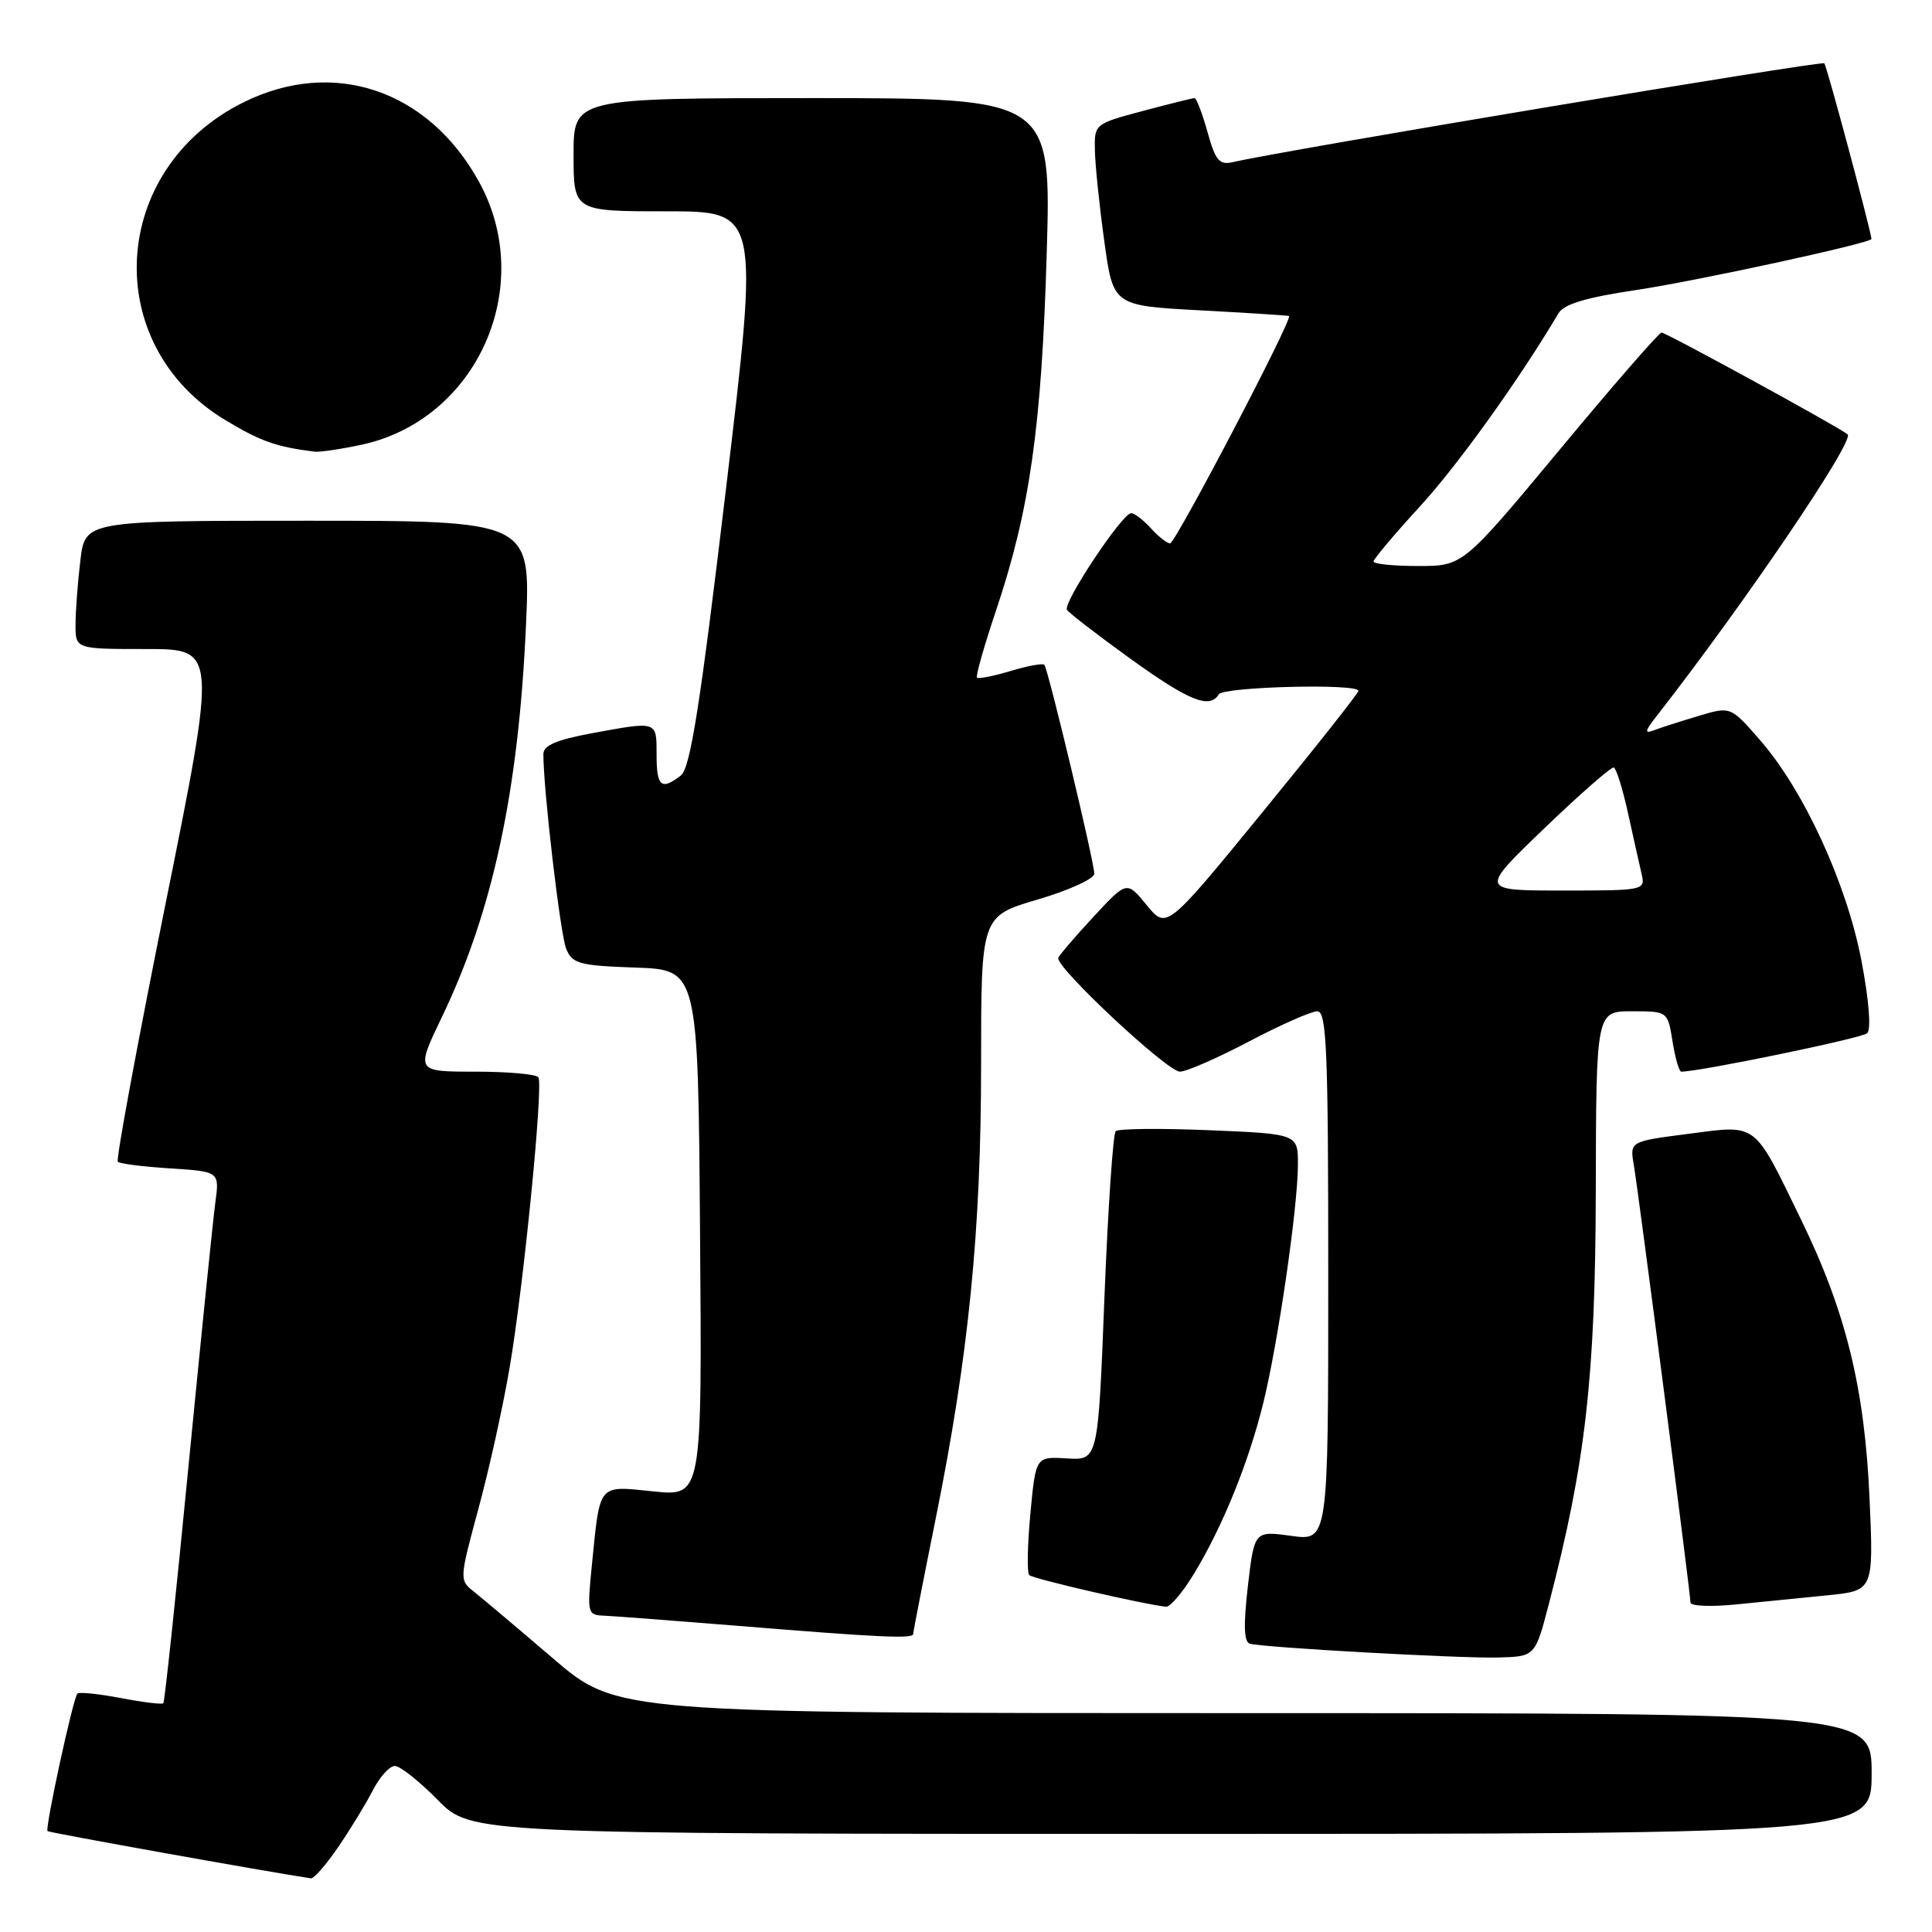 <?xml version="1.0" encoding="UTF-8" standalone="no"?>
<!DOCTYPE svg PUBLIC "-//W3C//DTD SVG 1.1//EN" "http://www.w3.org/Graphics/SVG/1.1/DTD/svg11.dtd" >
<svg xmlns="http://www.w3.org/2000/svg" xmlns:xlink="http://www.w3.org/1999/xlink" version="1.1" viewBox="0 0 256 256">
 <g >
 <path fill="currentColor"
d=" M 44.81 244.75 C 46.41 242.41 48.47 239.04 49.39 237.25 C 50.30 235.46 51.62 234.00 52.32 234.00 C 53.01 234.00 55.57 236.03 58.00 238.50 C 62.42 243.00 62.42 243.00 155.21 243.00 C 248.00 243.00 248.00 243.00 248.00 235.00 C 248.00 227.00 248.00 227.00 164.87 227.00 C 81.75 227.00 81.75 227.00 73.28 219.75 C 68.62 215.76 63.92 211.80 62.83 210.93 C 60.85 209.38 60.85 209.32 63.39 199.93 C 64.80 194.75 66.66 186.34 67.52 181.26 C 69.38 170.42 72.01 143.84 71.34 142.75 C 71.09 142.34 67.33 142.00 62.98 142.00 C 55.08 142.00 55.08 142.00 58.56 134.75 C 65.31 120.70 68.72 104.80 69.70 82.75 C 70.31 69.00 70.31 69.00 40.79 69.00 C 11.28 69.00 11.28 69.00 10.65 74.25 C 10.30 77.14 10.01 80.96 10.01 82.75 C 10.00 86.00 10.00 86.00 19.37 86.00 C 28.74 86.00 28.74 86.00 21.94 119.74 C 18.20 138.29 15.35 153.68 15.61 153.94 C 15.87 154.20 19.00 154.60 22.58 154.82 C 29.09 155.24 29.09 155.24 28.53 159.37 C 28.22 161.64 26.62 177.42 24.96 194.44 C 23.31 211.45 21.82 225.52 21.64 225.69 C 21.47 225.87 18.93 225.56 16.00 225.00 C 13.07 224.44 10.49 224.18 10.26 224.41 C 9.69 224.97 5.94 242.27 6.30 242.63 C 6.51 242.84 35.17 247.98 41.20 248.89 C 41.59 248.95 43.21 247.09 44.81 244.75 Z  M 205.24 212.50 C 210.10 193.87 211.40 182.43 211.45 157.75 C 211.50 134.00 211.50 134.00 216.24 134.00 C 220.98 134.00 220.98 134.00 221.62 138.00 C 221.97 140.20 222.49 142.00 222.78 142.00 C 225.23 142.00 246.71 137.57 247.41 136.91 C 247.96 136.41 247.65 132.55 246.65 127.29 C 244.69 117.06 239.02 104.72 233.20 98.05 C 229.31 93.59 229.31 93.59 225.05 94.87 C 222.71 95.57 220.06 96.42 219.17 96.76 C 217.86 97.27 217.93 96.90 219.53 94.86 C 231.15 79.97 245.82 58.34 244.82 57.55 C 243.39 56.44 220.68 44.02 220.16 44.07 C 219.80 44.10 213.73 51.08 206.68 59.57 C 193.85 75.00 193.85 75.00 187.93 75.00 C 184.67 75.00 182.00 74.73 182.00 74.40 C 182.00 74.08 184.75 70.81 188.11 67.15 C 193.13 61.69 201.28 50.33 206.51 41.51 C 207.24 40.29 210.18 39.41 216.92 38.41 C 224.81 37.23 248.05 32.19 247.98 31.66 C 247.74 29.92 242.05 8.71 241.73 8.39 C 241.35 8.02 170.01 19.93 163.38 21.48 C 161.57 21.90 161.06 21.30 160.00 17.49 C 159.31 15.02 158.53 13.00 158.28 13.00 C 158.03 13.00 154.94 13.77 151.41 14.71 C 145.03 16.41 145.00 16.44 145.08 19.96 C 145.12 21.91 145.68 27.32 146.33 32.00 C 147.50 40.50 147.50 40.50 159.00 41.12 C 165.32 41.46 170.64 41.80 170.80 41.87 C 171.39 42.12 155.75 72.00 155.04 72.00 C 154.64 72.00 153.50 71.10 152.50 70.00 C 151.50 68.90 150.33 68.00 149.88 68.00 C 148.71 68.00 140.81 79.89 141.38 80.80 C 141.64 81.23 145.43 84.14 149.79 87.29 C 157.59 92.90 160.27 93.98 161.50 92.00 C 162.13 90.99 180.00 90.54 180.00 91.54 C 180.00 91.84 174.28 99.08 167.29 107.62 C 154.58 123.16 154.58 123.16 151.94 119.93 C 149.31 116.71 149.31 116.71 144.91 121.46 C 142.48 124.08 140.38 126.53 140.23 126.92 C 139.78 128.08 154.66 142.00 156.35 142.00 C 157.20 142.00 161.32 140.20 165.50 138.00 C 169.68 135.80 173.75 134.00 174.55 134.00 C 175.79 134.00 176.00 139.08 176.00 169.09 C 176.00 204.19 176.00 204.19 171.10 203.51 C 166.21 202.84 166.21 202.84 165.35 210.17 C 164.75 215.34 164.83 217.59 165.61 217.80 C 167.57 218.32 193.34 219.75 198.46 219.63 C 203.42 219.50 203.42 219.50 205.24 212.50 Z  M 121.00 216.52 C 121.00 216.25 122.34 209.38 123.98 201.25 C 128.36 179.56 130.00 163.11 130.00 140.96 C 130.00 121.40 130.00 121.40 137.50 119.19 C 141.62 117.98 145.00 116.44 145.00 115.77 C 145.00 114.25 138.88 88.65 138.38 88.09 C 138.18 87.86 136.17 88.23 133.91 88.91 C 131.65 89.59 129.65 89.98 129.46 89.79 C 129.26 89.60 130.41 85.57 132.00 80.83 C 136.45 67.59 138.02 56.52 138.69 33.75 C 139.31 13.00 139.31 13.00 107.65 13.00 C 76.00 13.00 76.00 13.00 76.00 20.50 C 76.00 28.00 76.00 28.00 88.30 28.00 C 100.59 28.00 100.59 28.00 96.20 64.75 C 92.77 93.54 91.47 101.77 90.22 102.75 C 87.63 104.77 87.00 104.24 87.00 100.00 C 87.00 95.49 87.17 95.55 78.37 97.17 C 73.73 98.03 72.00 98.78 72.00 99.92 C 71.99 104.56 74.24 123.81 75.02 125.71 C 75.83 127.70 76.74 127.95 84.21 128.21 C 92.50 128.50 92.50 128.50 92.76 163.39 C 93.03 198.28 93.03 198.28 86.59 197.62 C 79.17 196.86 79.53 196.43 78.44 207.25 C 77.78 213.86 77.82 214.00 80.13 214.09 C 81.44 214.15 89.47 214.76 98.00 215.45 C 116.37 216.95 121.00 217.17 121.00 216.52 Z  M 158.27 208.43 C 162.03 202.21 165.44 193.80 167.38 185.95 C 169.34 178.01 171.96 160.05 171.98 154.38 C 172.00 150.25 172.00 150.25 160.25 149.76 C 153.79 149.49 148.20 149.55 147.84 149.88 C 147.48 150.22 146.81 160.18 146.34 172.00 C 145.50 193.50 145.50 193.50 141.37 193.25 C 137.24 192.99 137.24 192.99 136.53 200.57 C 136.14 204.74 136.07 208.40 136.38 208.71 C 136.86 209.20 151.64 212.61 154.51 212.90 C 155.06 212.95 156.76 210.95 158.27 208.43 Z  M 242.13 211.39 C 248.26 210.77 248.26 210.77 247.73 198.64 C 247.08 183.90 244.60 173.80 238.60 161.50 C 232.29 148.54 232.96 149.04 223.73 150.24 C 215.95 151.24 215.95 151.24 216.49 154.37 C 217.12 158.08 223.99 211.12 224.00 212.35 C 224.00 212.81 226.70 212.93 230.00 212.60 C 233.30 212.27 238.76 211.72 242.13 211.39 Z  M 47.90 58.93 C 63.19 55.65 71.10 38.01 63.50 24.14 C 56.79 11.89 44.16 7.63 32.22 13.58 C 14.49 22.41 13.21 45.68 29.90 55.69 C 34.58 58.50 36.60 59.21 41.70 59.85 C 42.36 59.93 45.15 59.52 47.90 58.93 Z  M 204.64 109.75 C 209.37 105.21 213.50 101.59 213.83 101.70 C 214.16 101.81 215.01 104.51 215.71 107.70 C 216.41 110.89 217.22 114.51 217.51 115.75 C 218.03 117.98 217.93 118.00 207.04 118.00 C 196.05 118.00 196.05 118.00 204.64 109.75 Z "/>
</g>
</svg>